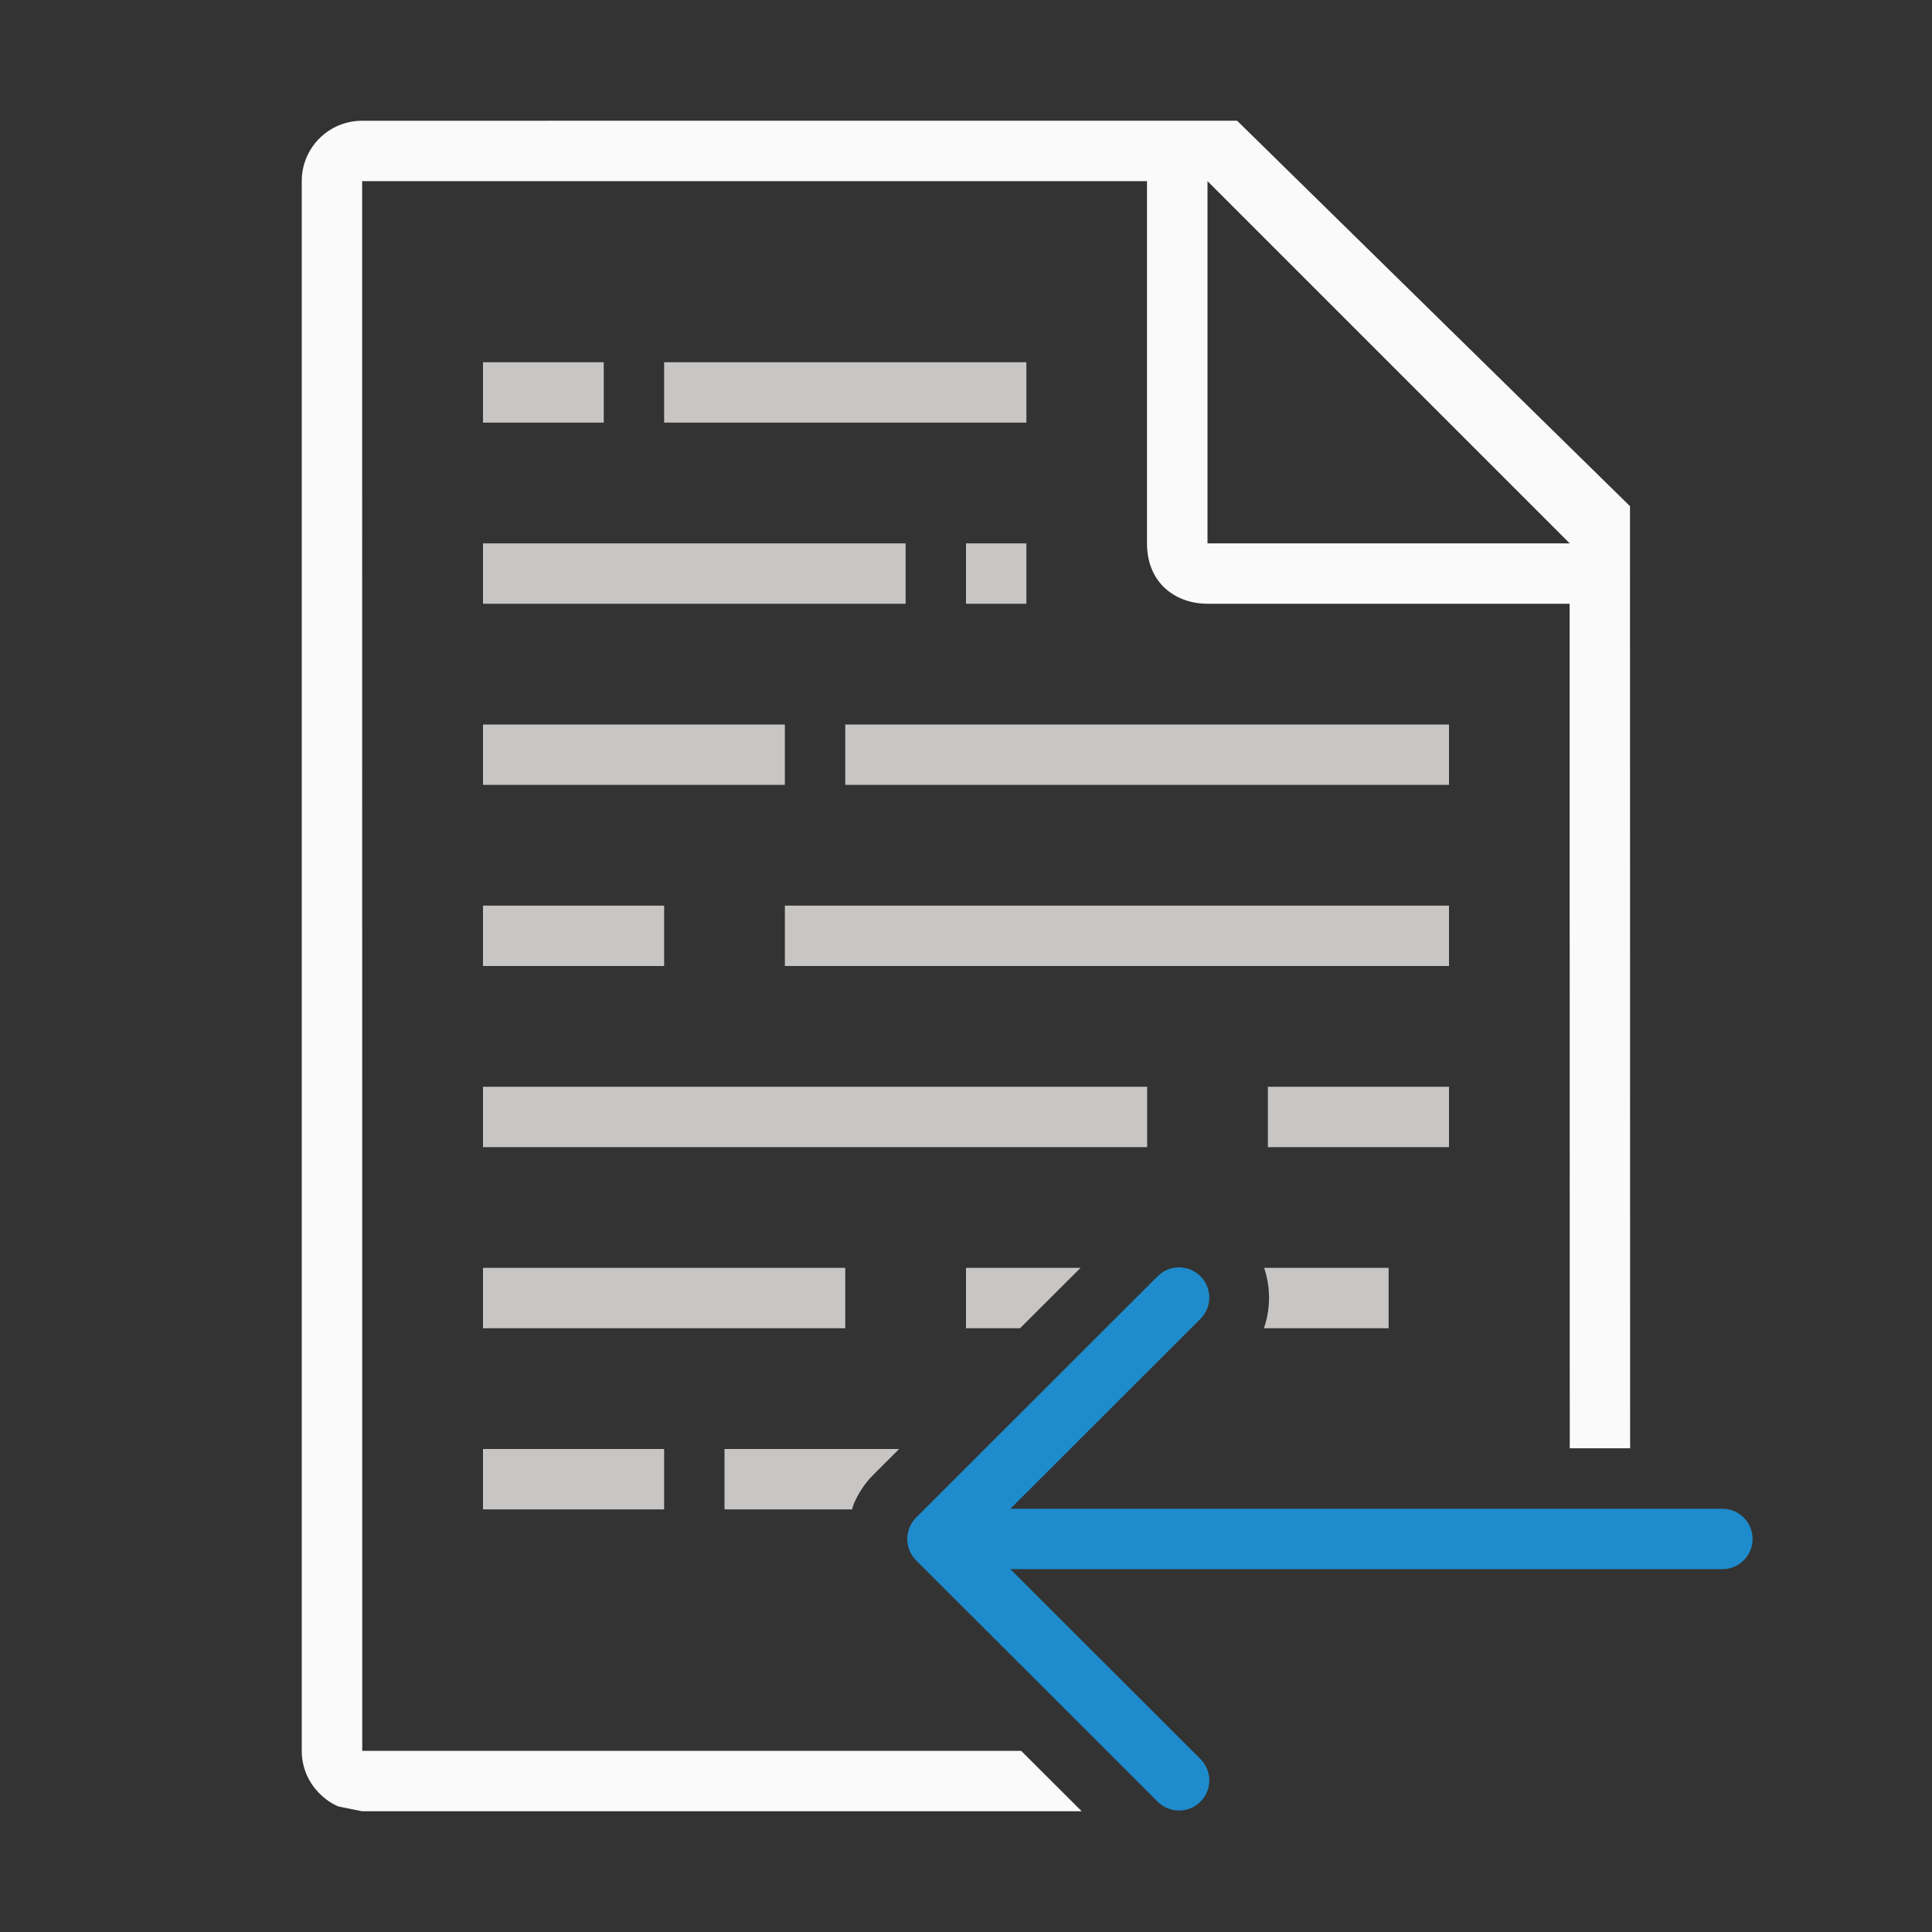 <svg viewBox="0 0 32 32" xmlns="http://www.w3.org/2000/svg"><rect x="0" y="0" width="32" height="32" fill="#333333" stroke="none"/><path d="m5.998 2c-.554 0-1 .446-1 1v26c0 .278.113.526.295.707.09.09.195.165.314.215h.002l.389.078h.002 11.916l-1.002-1h-10.914l-.002-26h13v6c0 .673.491 1 1 1h6l.002 13.988h1l-.002-15.604-6.508-6.385zm14.002 1 6 6h-6z" fill="#fafafa"/><path d="m7.502 19.002c.128 0 .256.049.354.146.196.196.196.511 0 .707l-3.148 3.145h11.793c.277 0 .5.223.5.5s-.223.5-.5.5h-11.793l3.148 3.145c.196.196.196.511 0 .707-.098.098-.226.146-.354.146-.128 0-.256-.049-.354-.146l-4.002-3.998c-.047-.047-.084-.103-.109-.166-.023-.058-.037-.121-.037-.188s.014-.13.037-.188c.025-.063.062-.119.109-.166l4.002-3.998c.098-.098.226-.146.354-.146z" fill="#1e8bcd" transform="translate(12.027 1.99)"/><path d="m8 6v1h2v-1zm3 0v1h6v-1zm-3 3v1h7v-1zm8 0v1h1v-1zm-8 3v1h5v-1zm6 0v1h10v-1zm-6 3v1h3v-1zm5 0v1h11v-1zm-5 3v1h11v-1zm13 0v1h3v-1zm-13 3v1h6v-1zm8 0v1h.895l1.002-1zm4.938 0c.109.324.109.677-.004 1h2.066v-1zm-12.938 3v1h3v-1zm4 0v1h2.113c.008-.023.012-.05.021-.072.075-.185.187-.357.33-.5l.428-.428z" fill="#c8c6c4"/></svg>
